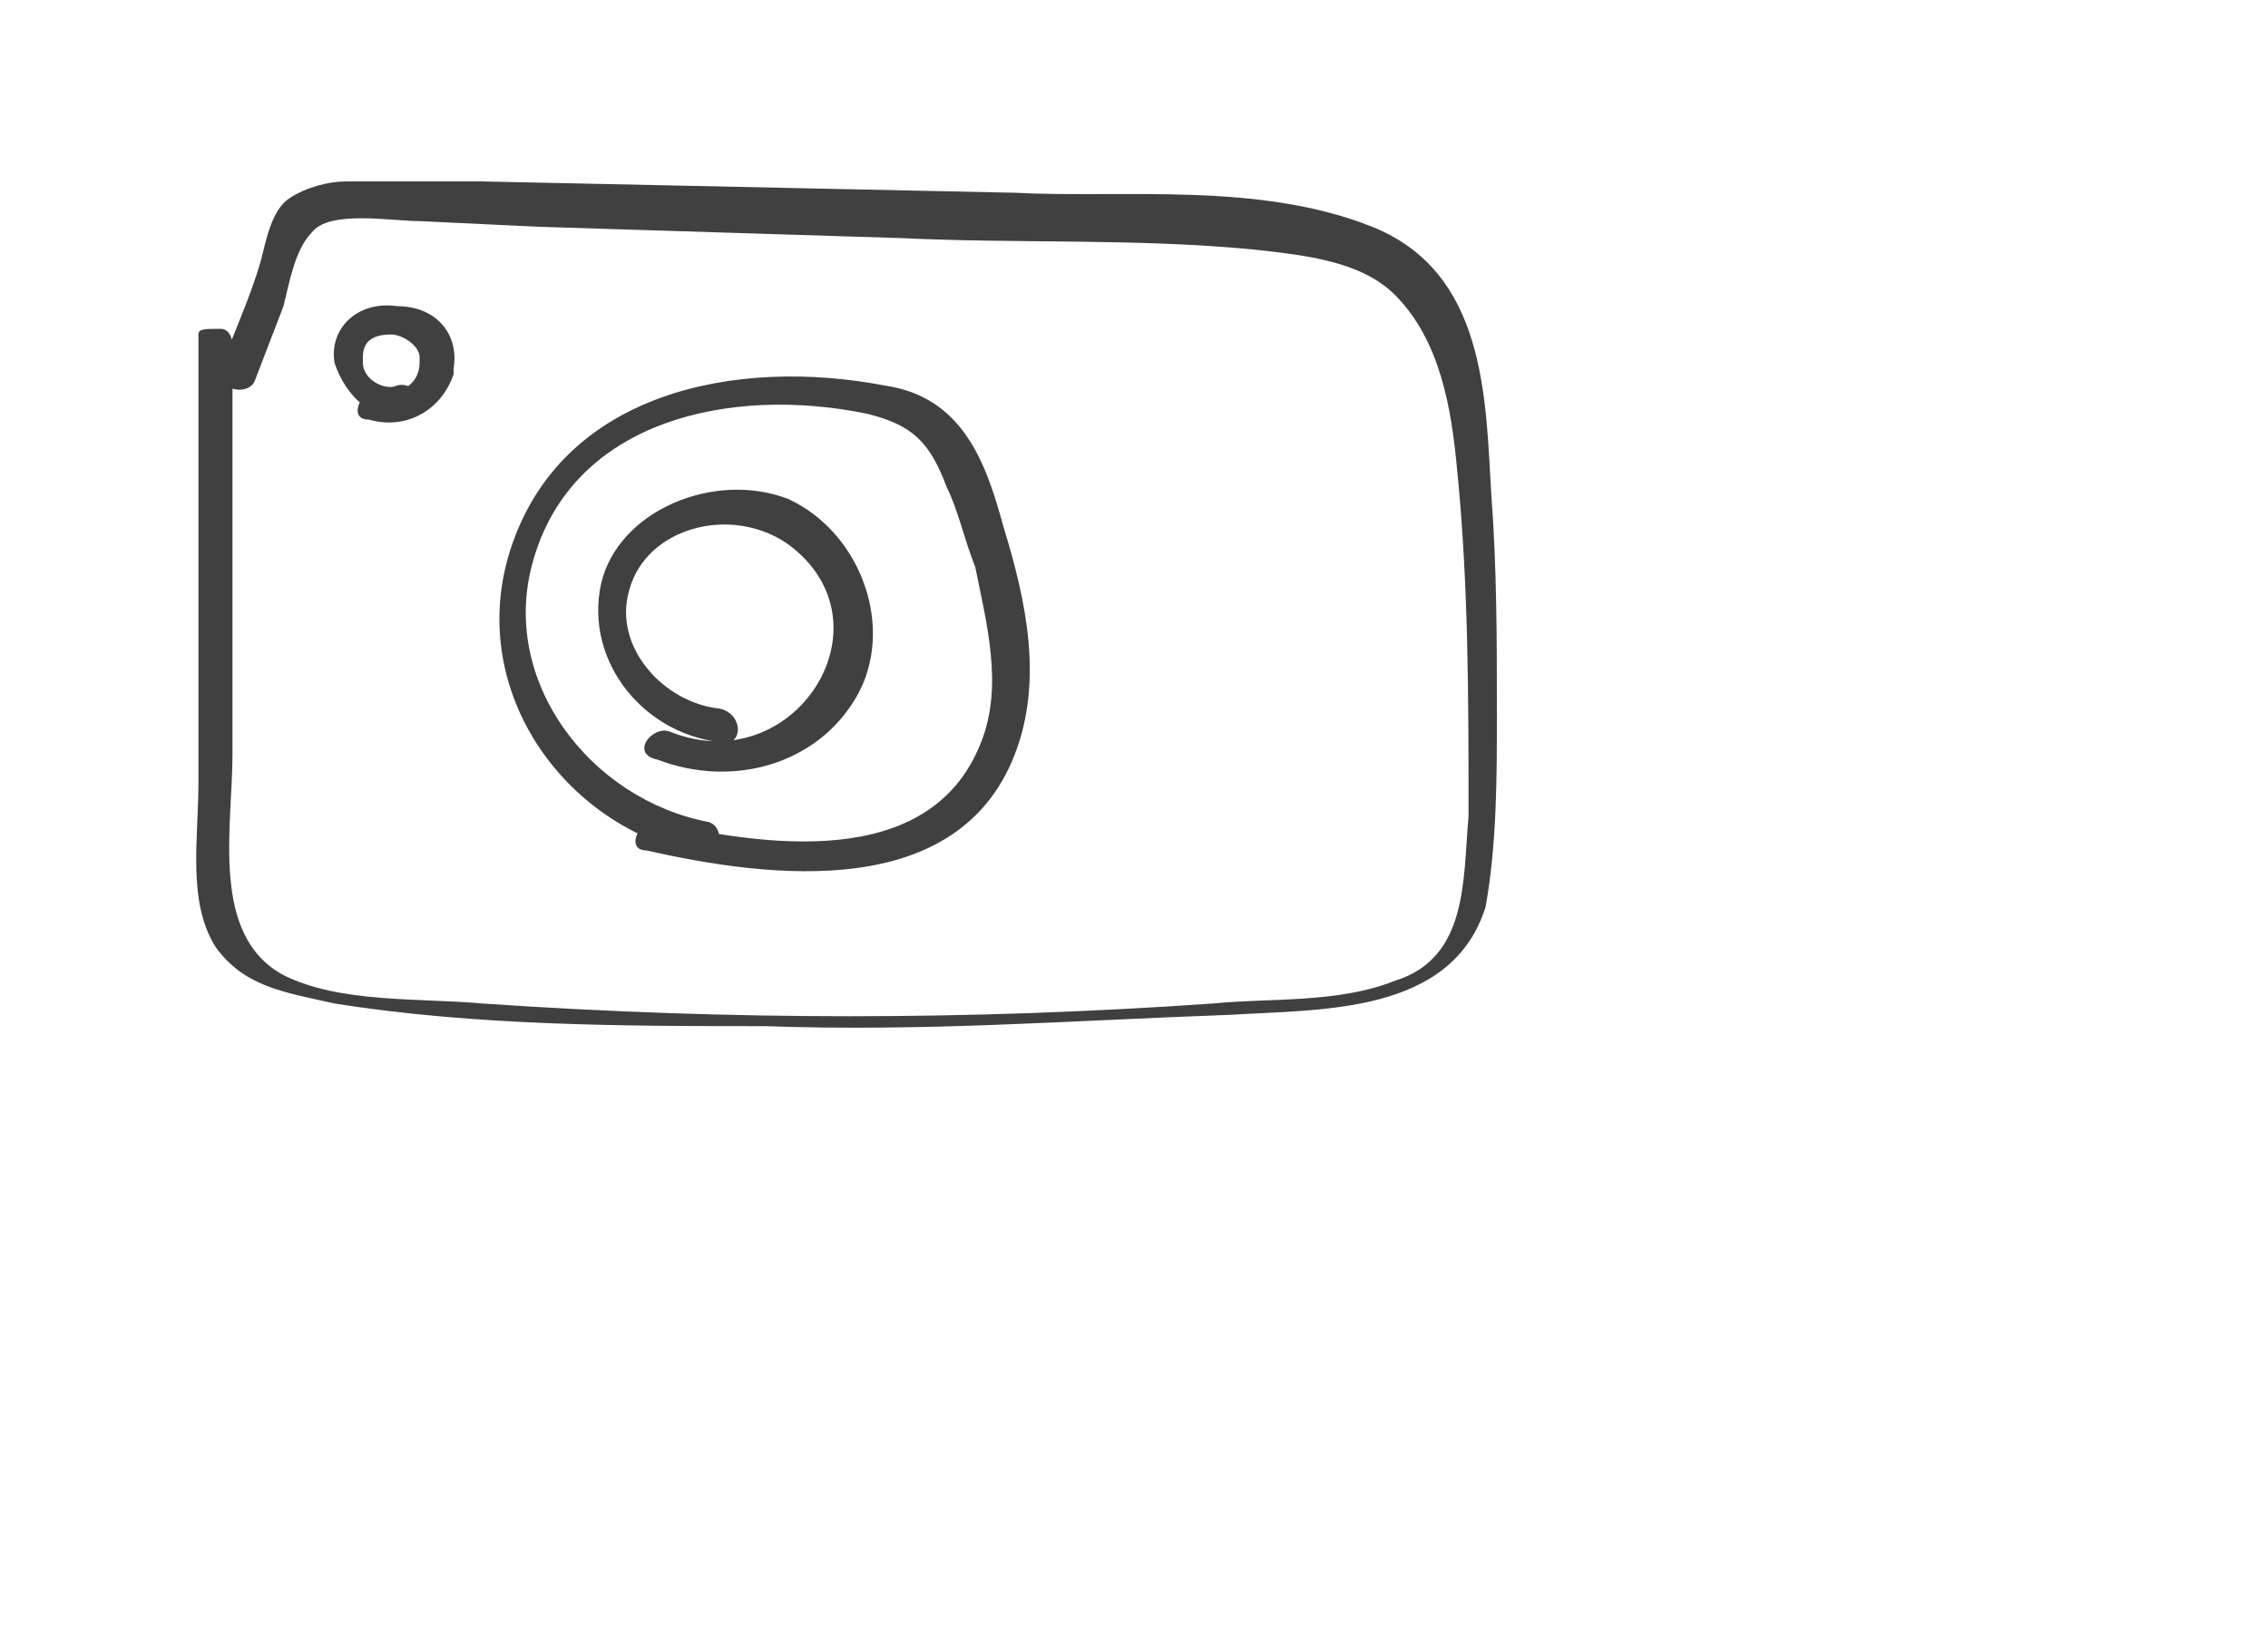 <?xml version="1.0" encoding="utf-8"?>
<!-- Generator: Adobe Illustrator 19.2.0, SVG Export Plug-In . SVG Version: 6.00 Build 0)  -->
<svg version="1.1" id="レイヤー_1" xmlns="http://www.w3.org/2000/svg" xmlns:xlink="http://www.w3.org/1999/xlink" x="0px"
	 y="0px" viewBox="0 0 40 29.1" style="enable-background:new 0 0 40 29.1;" xml:space="preserve">
<style type="text/css">
	.st0{fill:#404040;}
</style>
<title>iconcamera</title>
<path class="st0" d="M3.5,5.9v7.9c0,1-0.2,2.1,0.3,2.9c0.5,0.7,1.2,0.8,2.1,1c2.5,0.4,5.2,0.4,7.6,0.4c2.8,0.1,5.4-0.1,8.2-0.2
	c1.6-0.1,3.9,0,4.5-1.9c0.2-1.1,0.2-2.3,0.2-3.4c0-1.3,0-2.6-0.1-3.9C26.2,7,26.2,4.8,24.2,4s-4.4-0.5-6.3-0.6L8.5,3.2
	c-0.8,0-1.5,0-2.4,0c-0.3,0-0.7,0.1-1,0.3C4.8,3.7,4.7,4.2,4.6,4.6C4.4,5.3,4.1,5.9,3.9,6.5C3.8,6.9,4.4,7,4.5,6.7L5,5.4
	c0.1-0.4,0.2-1,0.5-1.3c0.3-0.4,1.4-0.2,1.9-0.2L9.5,4l6.4,0.2c2.1,0.1,4.1,0,6.2,0.2C23,4.5,24,4.6,24.6,5.2c0.8,0.8,1,2,1.1,3.1
	c0.2,2,0.2,4,0.2,6.1c-0.1,1.1,0,2.5-1.3,2.9c-1,0.4-2.2,0.3-3.2,0.4c-4.3,0.3-8.5,0.3-12.9,0c-1.1-0.1-2.5,0-3.5-0.5
	c-1.3-0.7-0.9-2.6-0.9-3.9V6.1c0-0.2-0.1-0.3-0.2-0.3C3.6,5.8,3.5,5.8,3.5,5.9L3.5,5.9L3.5,5.9z"/>
<path class="st0" d="M12.5,14.5c-2.1-0.4-3.7-2.5-3.1-4.6c0.7-2.5,3.5-3.1,5.9-2.6c0.8,0.2,1.1,0.5,1.4,1.3C16.9,9,17,9.5,17.2,10
	c0.2,1,0.5,2.1,0.1,3.1c-0.9,2.3-3.9,1.8-5.7,1.4C11.3,14.4,11,15,11.4,15c2.2,0.5,5.5,0.9,6.5-1.7c0.5-1.3,0.2-2.7-0.2-4
	C17.4,8.2,17,7,15.6,6.8C13,6.3,9.9,6.9,9,9.7c-0.8,2.5,1,5,3.5,5.4C12.7,15.1,12.8,14.6,12.5,14.5L12.5,14.5L12.5,14.5z"/>
<path class="st0" d="M7,6.8C6.8,6.9,6.4,6.7,6.4,6.4V6.3c0-0.3,0.2-0.4,0.5-0.4c0.2,0,0.5,0.2,0.5,0.4v0.1C7.4,6.8,7,7,6.7,6.9l0,0
	l0,0C6.4,6.8,6.1,7.4,6.5,7.4C7.2,7.6,7.8,7.2,8,6.6V6.5c0.1-0.6-0.3-1.1-1-1.1c-0.7-0.1-1.2,0.4-1.1,1C6.1,7,6.6,7.5,7.3,7.3
	C7.5,7.3,7.4,6.7,7,6.8L7,6.8L7,6.8z"/>
<path class="st0" d="M12.7,12.5c-1-0.1-1.9-1.1-1.6-2.1c0.3-1.1,1.8-1.5,2.8-0.8c1.9,1.4,0.1,4.2-2.1,3.3c-0.3-0.1-0.7,0.4-0.2,0.5
	c1.3,0.5,2.8,0.1,3.5-1.1c0.7-1.2,0.1-2.9-1.2-3.5c-1.3-0.5-3,0.2-3.3,1.5c-0.3,1.4,0.8,2.7,2.2,2.8C13.1,13.1,13.1,12.6,12.7,12.5
	L12.7,12.5L12.7,12.5z"/>
</svg>
